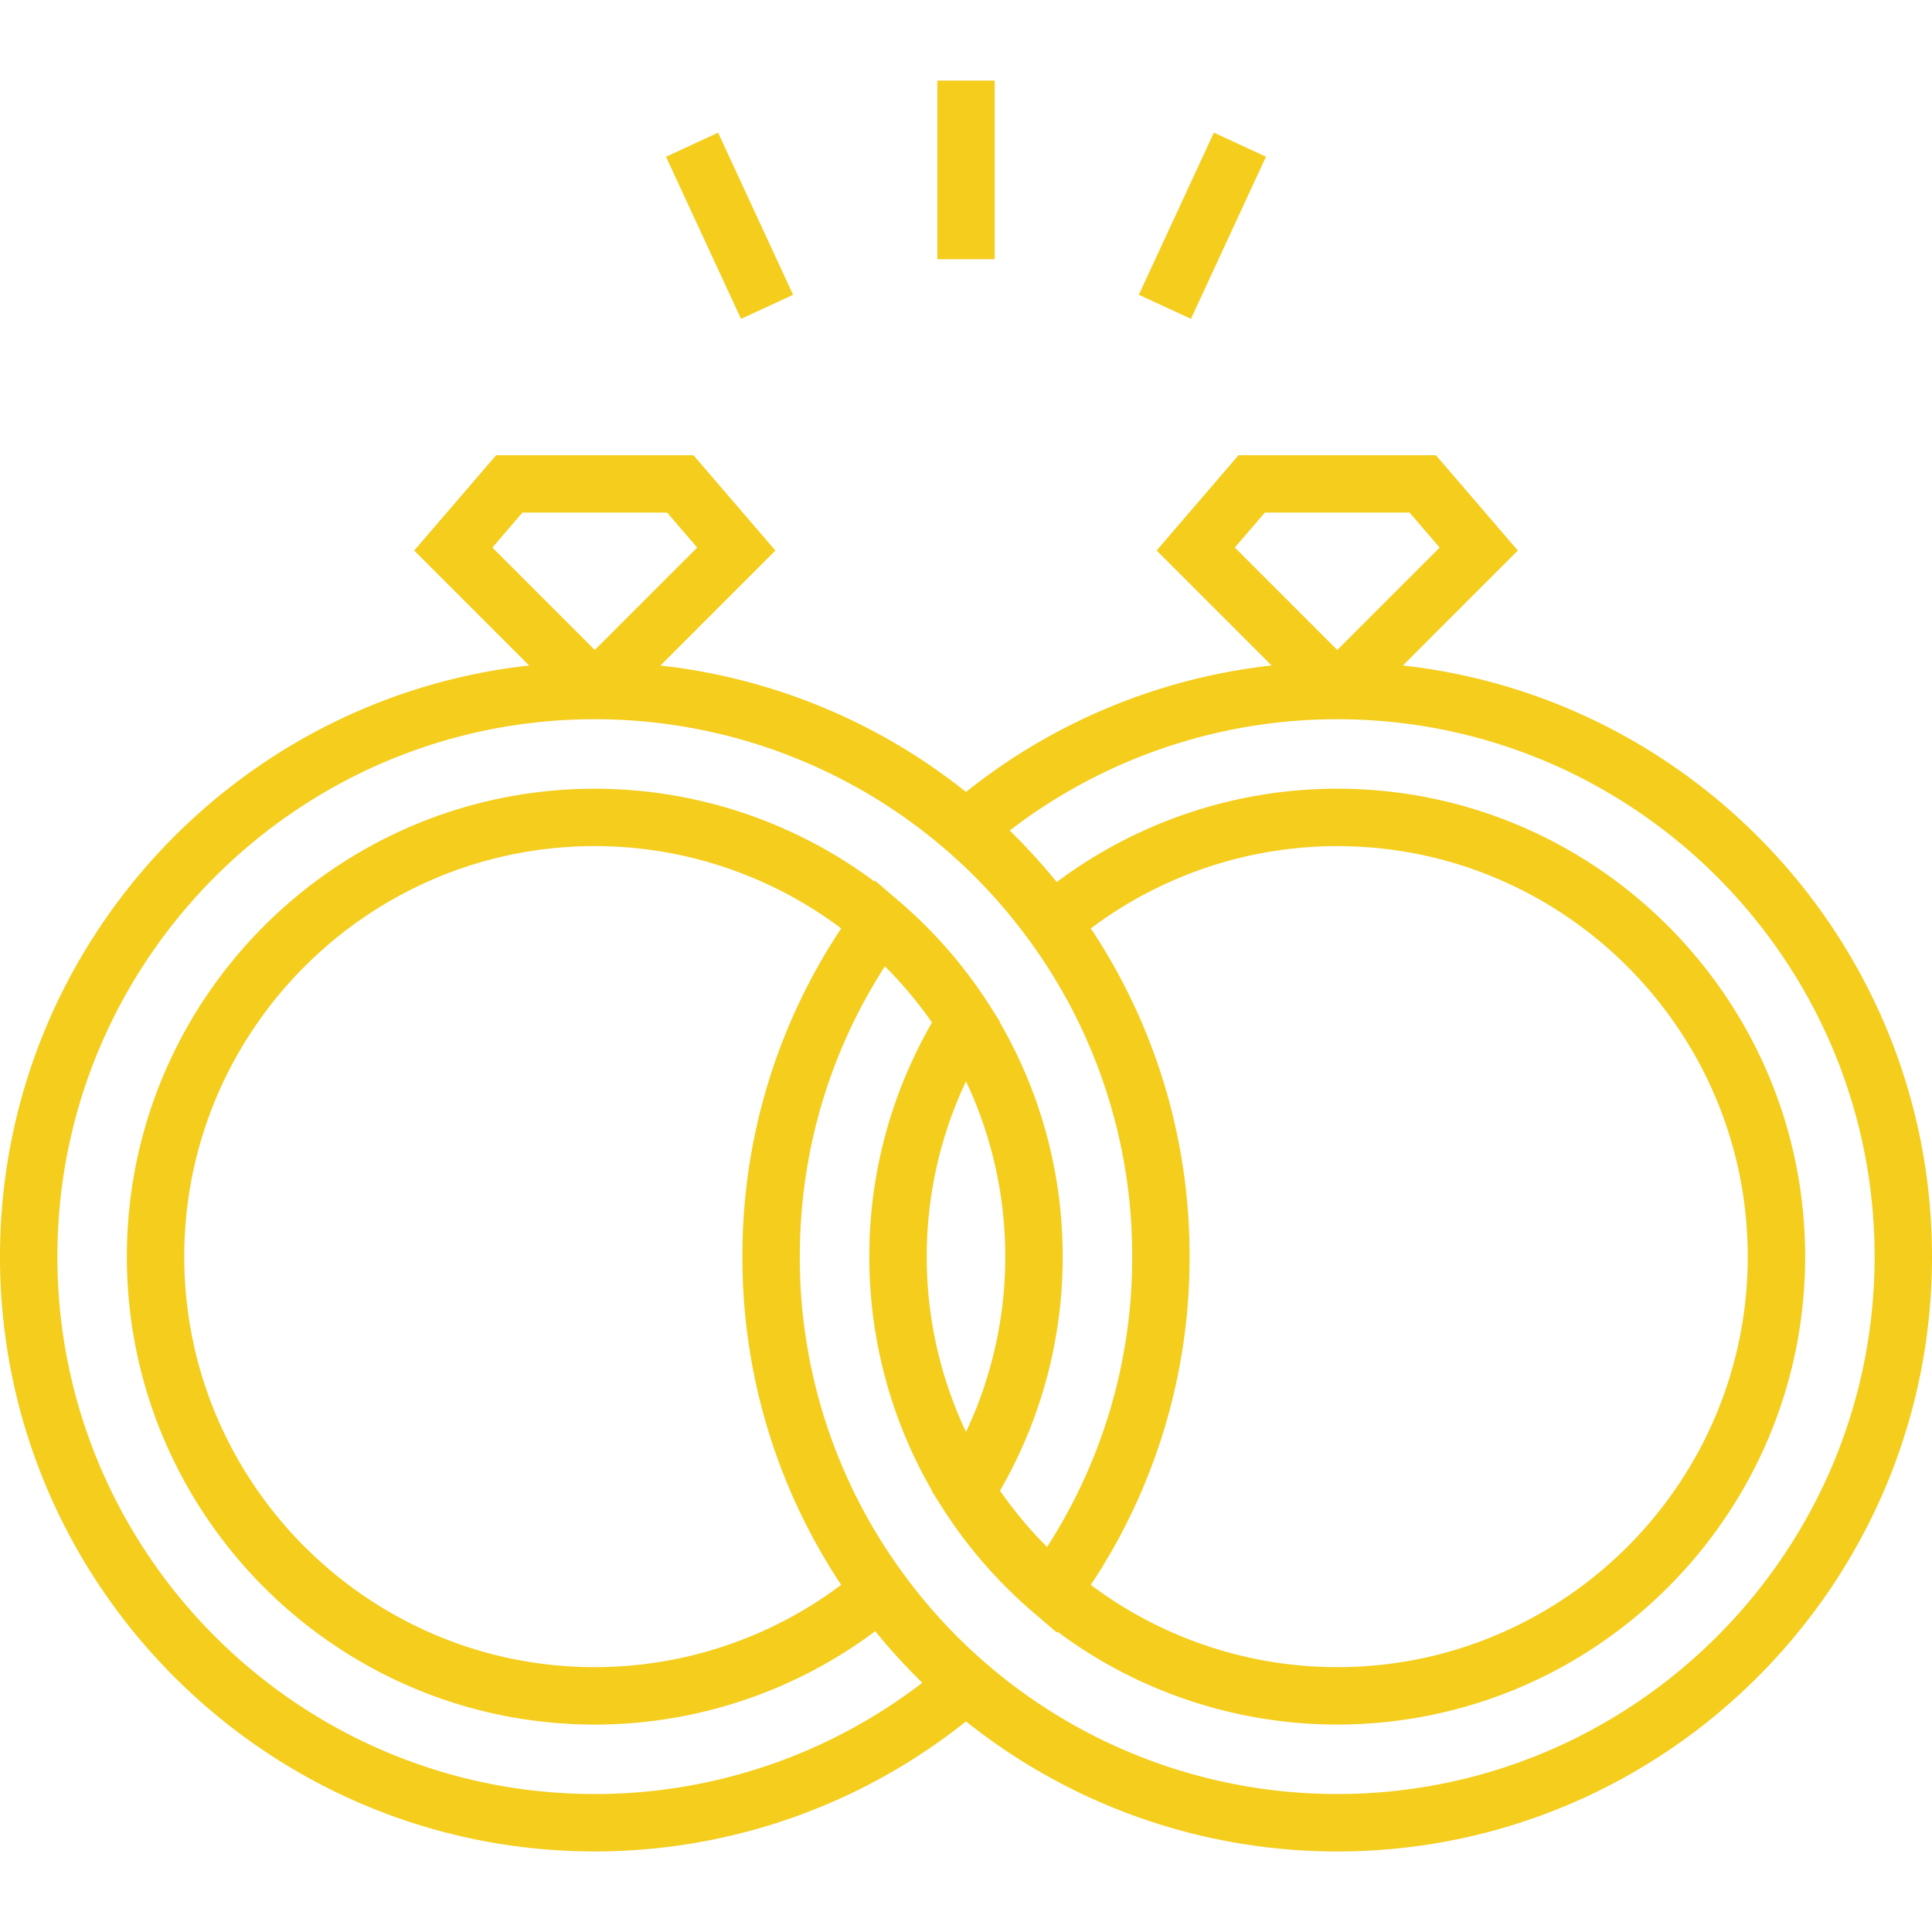 <svg width="60" height="60" fill="none" xmlns="http://www.w3.org/2000/svg"><path d="M43.567 20.668l3.57-3.571-2.544-2.96h-6.13l-2.543 2.96 3.57 3.57A18.459 18.459 0 0030 24.595a18.458 18.458 0 00-9.49-3.926l3.57-3.571-2.543-2.96h-6.13l-2.544 2.96 3.57 3.57C7.204 21.686 0 29.53 0 39.028c0 10.184 8.286 18.47 18.472 18.47 4.199 0 8.263-1.429 11.528-4.039a18.463 18.463 0 0011.528 4.04C51.714 57.498 60 49.212 60 39.026c0-9.496-7.204-17.34-16.433-18.358zm-5.219-3.663l.934-1.087h4.493l.934 1.087-3.18 3.18-3.18-3.18zm-23.057 0l.934-1.087h4.493l.934 1.087-3.18 3.18-3.18-3.18zm3.18 38.71c-9.202 0-16.689-7.486-16.689-16.689 0-9.202 7.487-16.69 16.69-16.69a16.68 16.68 0 0113.477 6.846 16.56 16.56 0 013.212 9.844 16.55 16.55 0 01-2.644 9.017l-.066-.068c-.098-.1-.195-.2-.29-.302l-.123-.137a12.645 12.645 0 01-.57-.682 12.003 12.003 0 01-.343-.461l-.07-.097a14.492 14.492 0 001.948-7.27c0-2.569-.675-5.074-1.955-7.281l.007-.012-.302-.477a14.57 14.57 0 00-2.842-3.277l-.73-.625-.019.026a14.538 14.538 0 00-8.69-2.885c-8.013 0-14.532 6.519-14.532 14.531 0 8.013 6.52 14.532 14.532 14.532 3.147 0 6.204-1.024 8.709-2.9.01.015.023.028.034.042l.192.23.149.176c.068.08.139.157.209.235l.143.161c.077.084.156.166.234.249l.13.137c.095.099.193.195.29.292l.08.08a16.683 16.683 0 01-10.17 3.456zm15.405-26.882a12.75 12.75 0 017.652-2.556c7.03 0 12.75 5.72 12.75 12.75s-5.72 12.748-12.75 12.748a12.75 12.75 0 01-7.652-2.556 18.322 18.322 0 003.067-10.193 18.32 18.32 0 00-3.067-10.193zM30 44.47a12.725 12.725 0 01-1.22-5.445c0-1.896.42-3.751 1.22-5.445.8 1.694 1.22 3.55 1.22 5.445 0 1.896-.42 3.752-1.22 5.445zm-3.876-15.638a18.322 18.322 0 00-3.067 10.193 18.32 18.32 0 003.067 10.194 12.75 12.75 0 01-7.652 2.556c-7.03 0-12.75-5.72-12.75-12.75s5.72-12.749 12.75-12.749c2.766 0 5.452.904 7.652 2.556zm15.404 26.883a16.68 16.68 0 01-13.477-6.846 16.56 16.56 0 01-3.212-9.844c0-3.23.911-6.328 2.644-9.017l.067.07c.098.098.194.198.288.3.042.045.082.091.123.137a12.496 12.496 0 01.572.684l.117.15c.077.102.151.205.225.31l.07.096a14.493 14.493 0 00-1.948 7.27c0 2.57.675 5.075 1.955 7.282l-.007.011.302.477a14.589 14.589 0 002.842 3.278l.73.625.019-.026a14.537 14.537 0 008.69 2.885c8.013 0 14.532-6.519 14.532-14.532 0-8.012-6.52-14.531-14.532-14.531a14.536 14.536 0 00-8.709 2.899c-.01-.014-.023-.027-.034-.04a10.622 10.622 0 00-.192-.23c-.05-.06-.099-.119-.15-.177a9.026 9.026 0 00-.206-.233c-.049-.055-.096-.11-.146-.164-.075-.082-.152-.162-.228-.243l-.136-.143a19.782 19.782 0 00-.278-.279l-.091-.092a16.683 16.683 0 0110.17-3.456c9.203 0 16.69 7.487 16.69 16.69 0 9.202-7.487 16.689-16.69 16.689zM30.891 2.502H29.11V8.05h1.782V2.502zm6.807 1.617l-2.33 5.035 1.618.748 2.33-5.035-1.618-.748zm-15.397.001l-1.617.748 2.329 5.035 1.617-.748-2.329-5.035z" fill="#F4CD1D"/></svg>